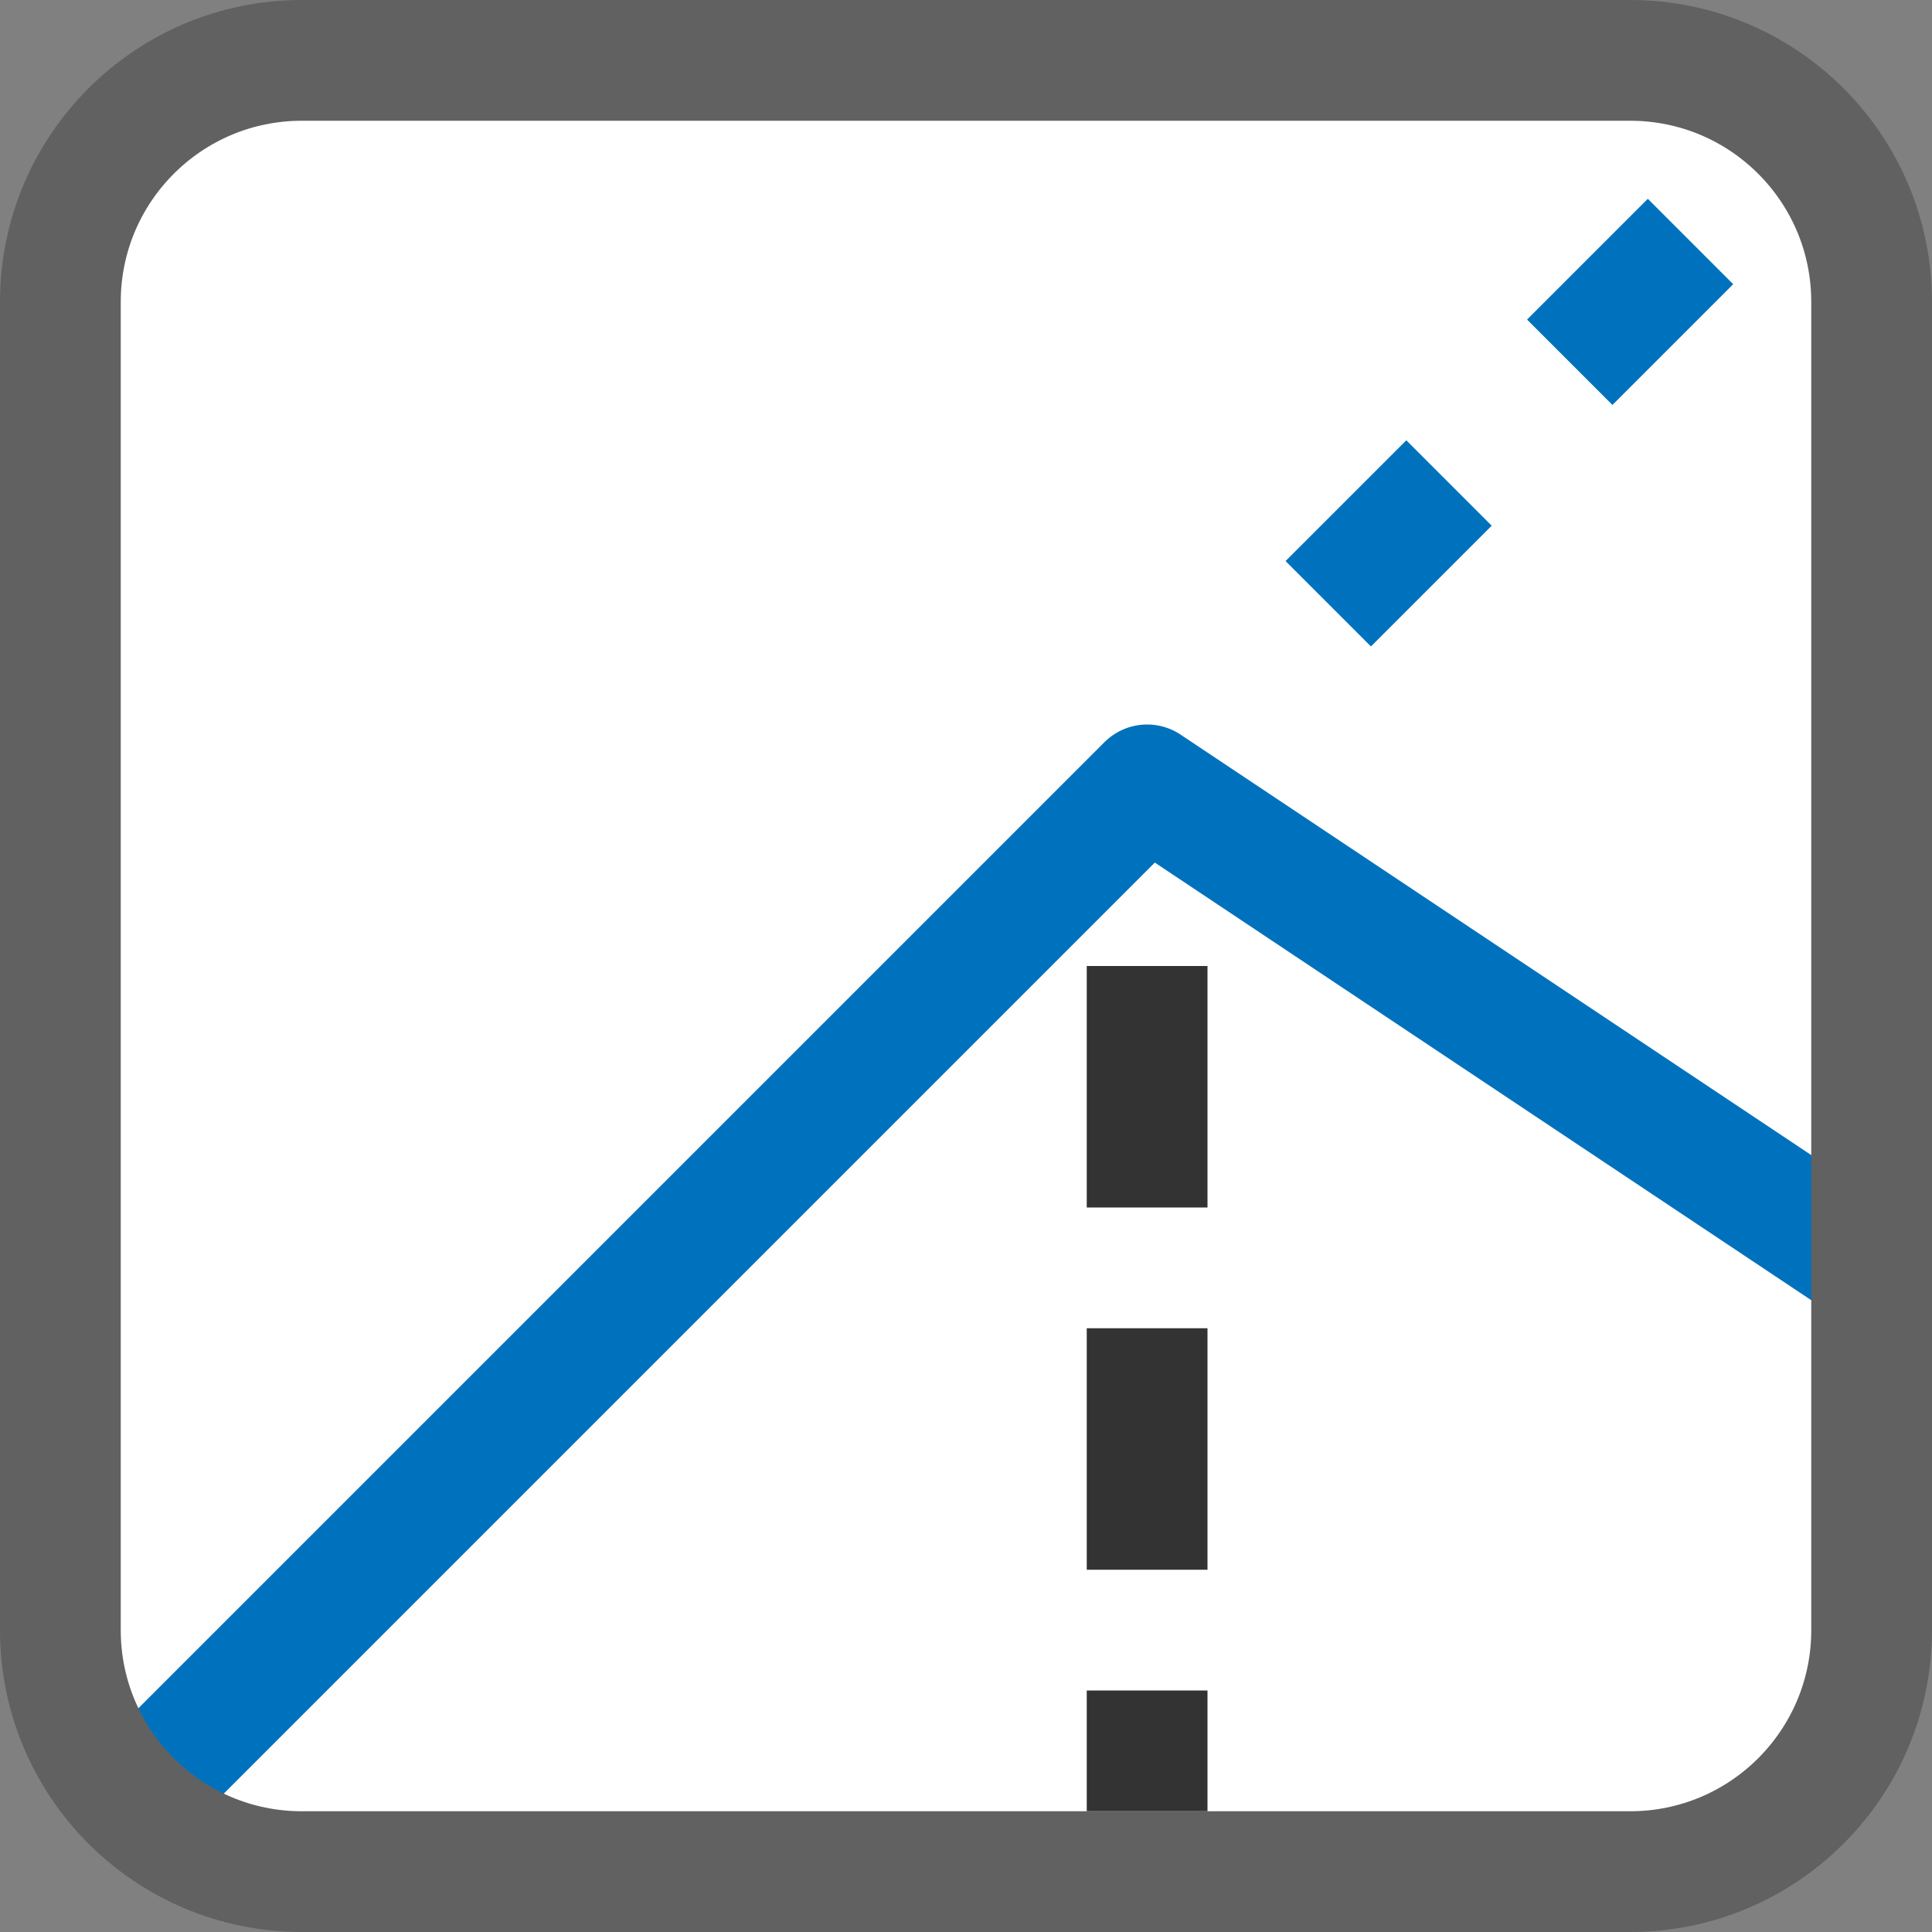 <svg width="16" height="16" viewBox="0 0 16 16" fill="none" xmlns="http://www.w3.org/2000/svg">
<rect x="0" y="0" width="16" height="16" fill="#808080" stroke="none"/>
<path d="M0.5 2.5C0.5 1.395 1.395 0.5 2.5 0.5H13.5C14.605 0.5 15.5 1.395 15.5 2.5V13.5C15.5 14.605 14.605 15.5 13.5 15.5H2.5C1.395 15.5 0.5 14.605 0.5 13.5V2.5Z" fill="#FFFFFF"/>
<line x1="9.5" y1="15" x2="9.5" y2="14" stroke="#333333"/>
<line x1="9.5" y1="13" x2="9.5" y2="11" stroke="#333333"/>
<line x1="9.5" y1="10" x2="9.5" y2="8" stroke="#333333"/>
<path d="M13 3L14 2" stroke="#0072BD"/>
<path d="M11 5L12 4" stroke="#0072BD"/>
<path d="M15.5 10.5L9.5 6.5L1 15" stroke="#0072BD" stroke-linejoin="round"/>
<path d="M0.5 2.5C0.5 1.395 1.395 0.5 2.5 0.5H13.5C14.605 0.5 15.5 1.395 15.5 2.5V13.5C15.5 14.605 14.605 15.5 13.5 15.5H2.5C1.395 15.5 0.5 14.605 0.5 13.5V2.5Z" stroke="#616161" stroke-linejoin="round"/>
</svg>
